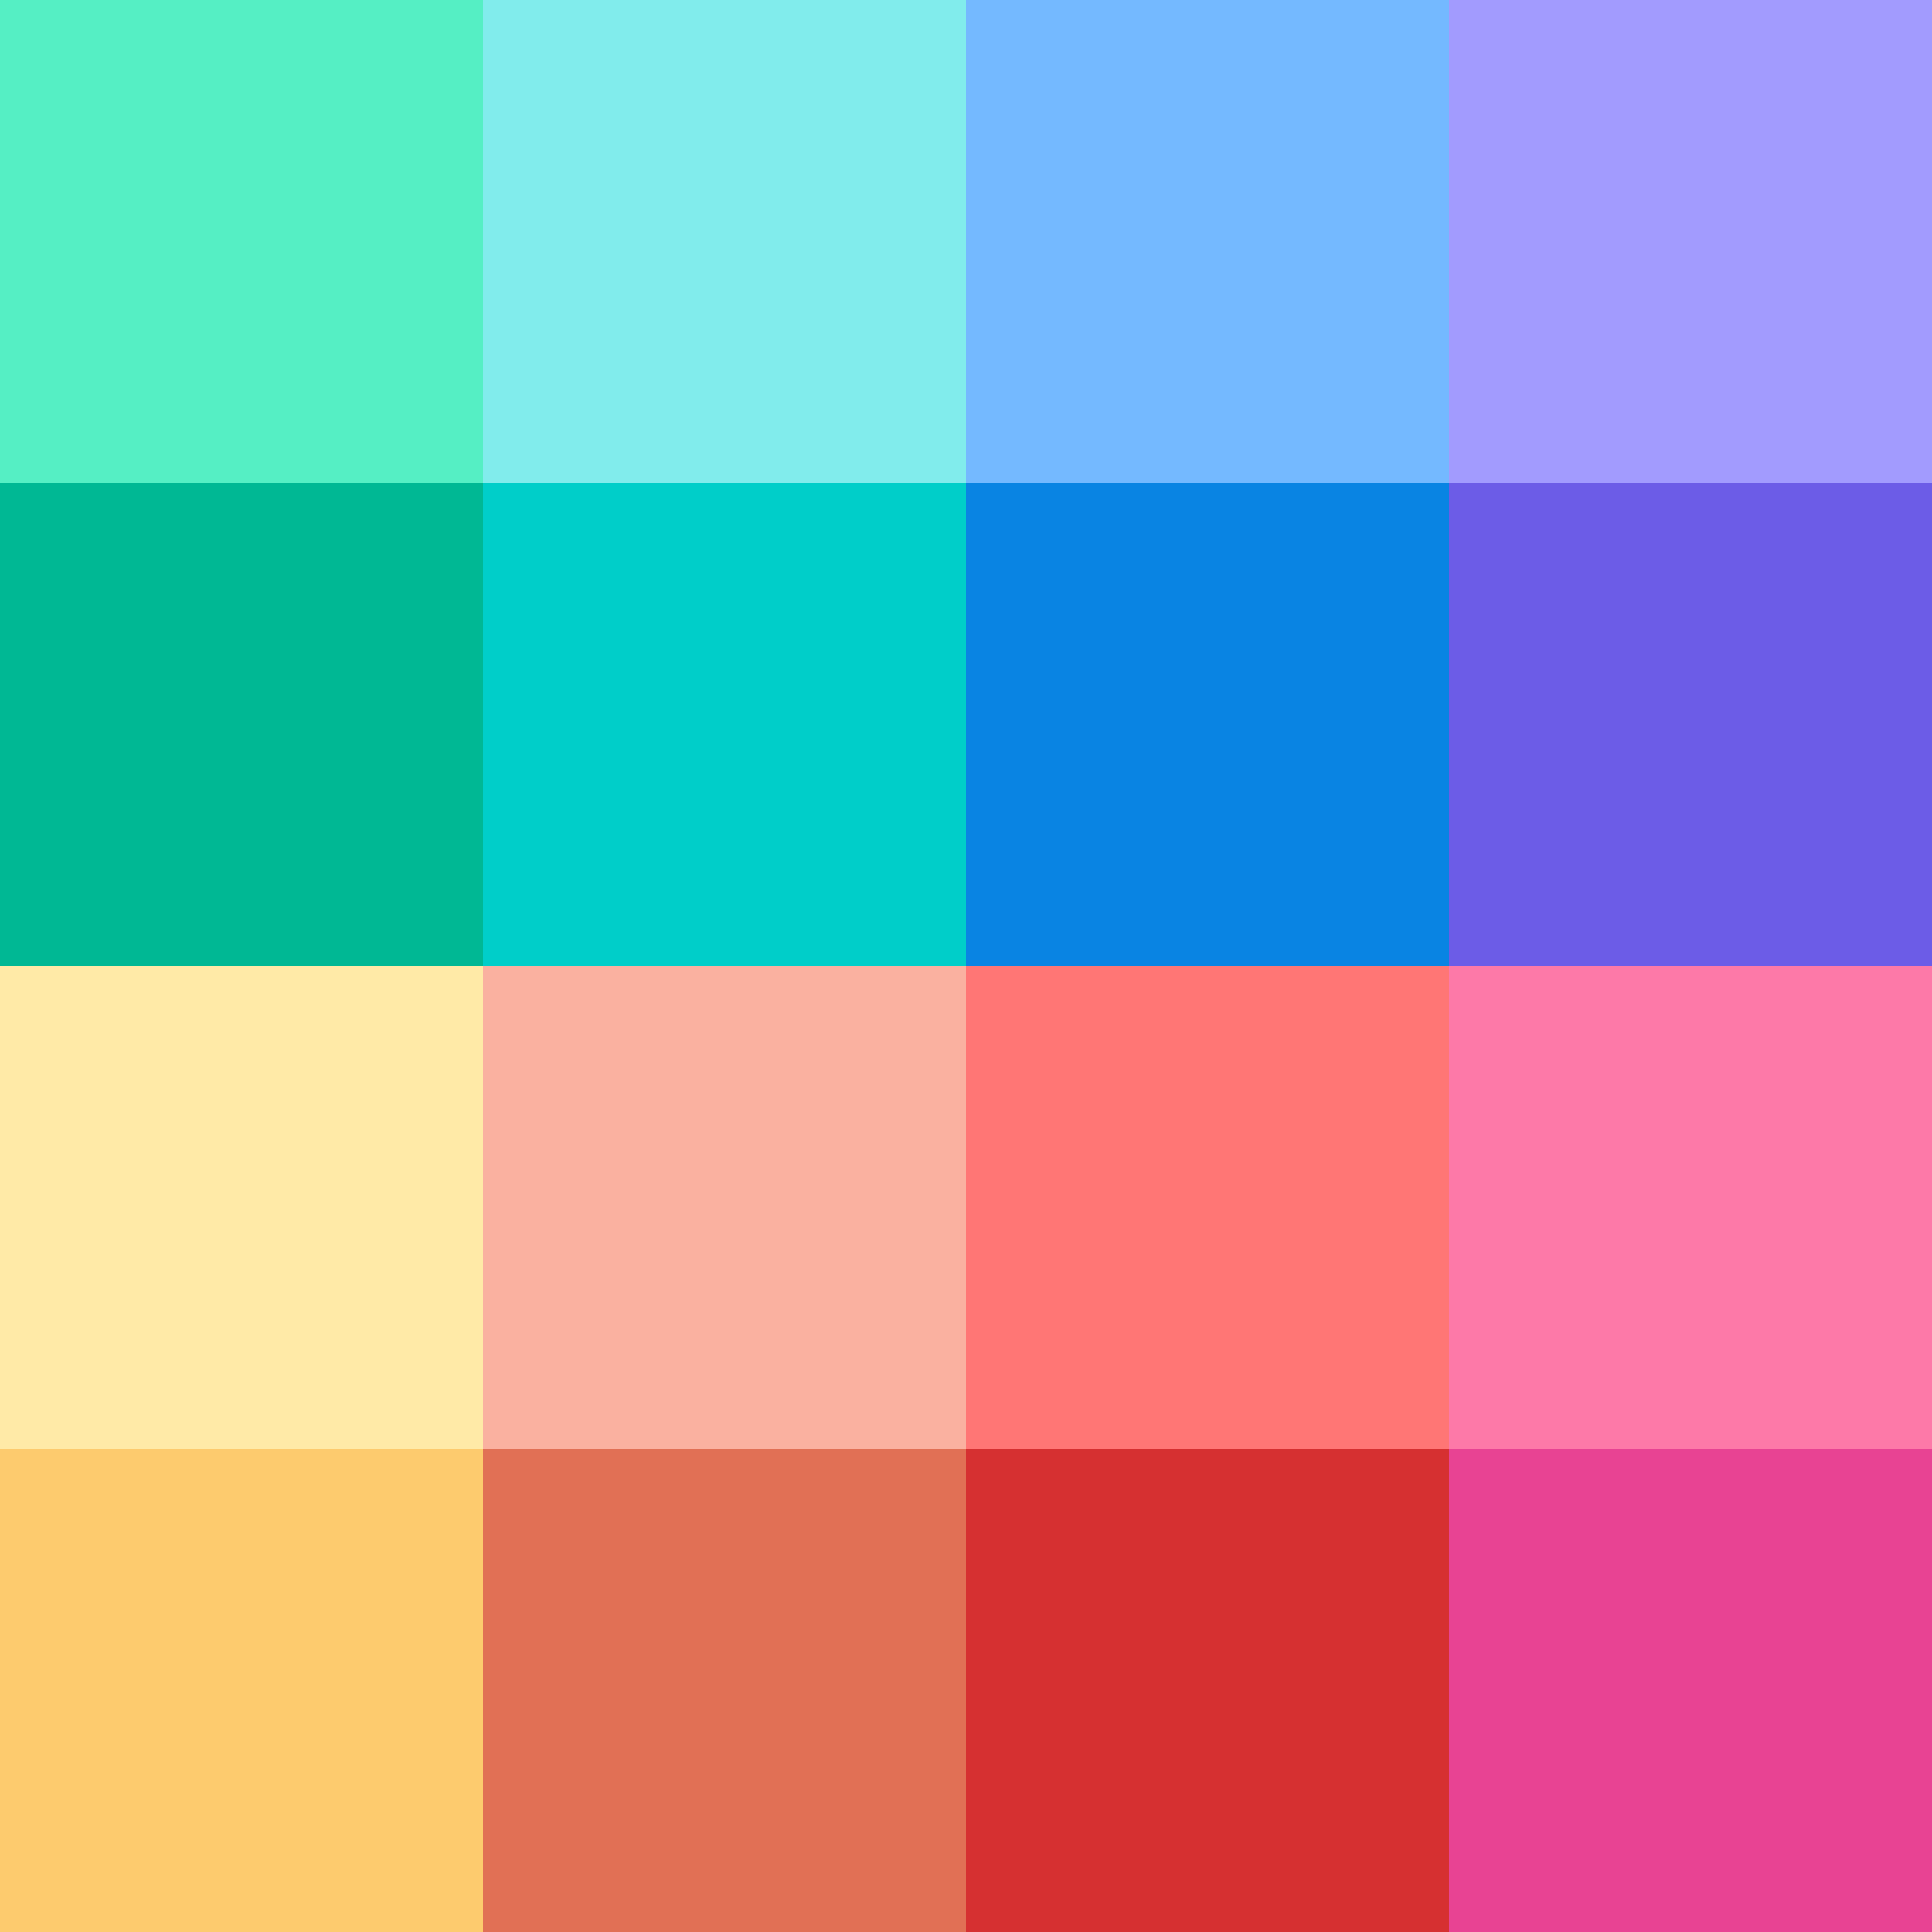 <svg xmlns="http://www.w3.org/2000/svg" xmlns:xlink="http://www.w3.org/1999/xlink" viewBox="0 0 60 60">
  <rect x="0" y="0" width="60" height="60" fill="#333333" stroke="none"/>
  <defs>
    <style>
      .cls-1 {
        fill: url(#linear-gradient);
      }

      .cls-2 {
        clip-path: url(#clip-path);
      }

      .cls-3 {
        fill: #74b9ff;
      }

      .cls-4 {
        fill: #55efc4;
      }

      .cls-5 {
        fill: #a29bfe;
      }

      .cls-6 {
        fill: #81ecec;
      }

      .cls-7 {
        fill: #00b894;
      }

      .cls-8 {
        fill: #00cec9;
      }

      .cls-9 {
        fill: #0984e3;
      }

      .cls-10 {
        fill: #6c5ce7;
      }

      .cls-11 {
        fill: #ffeaa7;
      }

      .cls-12 {
        fill: #fab1a0;
      }

      .cls-13 {
        fill: #ff7675;
      }

      .cls-14 {
        fill: #fd79a8;
      }

      .cls-15 {
        fill: #fdcb6e;
      }

      .cls-16 {
        fill: #e17055;
      }

      .cls-17 {
        fill: #d63031;
      }

      .cls-18 {
        fill: #e84393;
      }
    </style>
    <linearGradient id="linear-gradient" x1="0.5" x2="0.5" y2="1" gradientUnits="objectBoundingBox">
      <stop offset="0" stop-color="#91c4ff"/>
      <stop offset="1" stop-color="#c09fff"/>
    </linearGradient>
    <clipPath id="clip-path">
      <rect id="Rectangle_1" data-name="Rectangle 1" class="cls-1" width="60" height="60" transform="translate(26 97)"/>
    </clipPath>
  </defs>
  <g id="Mask_Group_1" data-name="Mask Group 1" class="cls-2" transform="translate(-26 -97)">
    <g id="Colors_Grid" data-name="Colors Grid" transform="translate(-4)">
      <rect id="Rectangle_3" data-name="Rectangle 3" class="cls-3" width="15" height="15" transform="translate(60 97)"/>
      <rect id="Rectangle_4" data-name="Rectangle 4" class="cls-4" width="15" height="15" transform="translate(30 97)"/>
      <rect id="Rectangle_3-2" data-name="Rectangle 3" class="cls-5" width="15" height="15" transform="translate(75 97)"/>
      <rect id="Rectangle_5" data-name="Rectangle 5" class="cls-6" width="15" height="15" transform="translate(45 97)"/>
      <rect id="Rectangle_3-3" data-name="Rectangle 3" class="cls-7" width="15" height="15" transform="translate(30 112)"/>
      <rect id="Rectangle_3-4" data-name="Rectangle 3" class="cls-8" width="15" height="15" transform="translate(45 112)"/>
      <rect id="Rectangle_3-5" data-name="Rectangle 3" class="cls-9" width="15" height="15" transform="translate(60 112)"/>
      <rect id="Rectangle_3-6" data-name="Rectangle 3" class="cls-10" width="15" height="15" transform="translate(75 112)"/>
      <rect id="Rectangle_3-7" data-name="Rectangle 3" class="cls-11" width="15" height="15" transform="translate(30 127)"/>
      <rect id="Rectangle_3-8" data-name="Rectangle 3" class="cls-12" width="15" height="15" transform="translate(45 127)"/>
      <rect id="Rectangle_3-9" data-name="Rectangle 3" class="cls-13" width="15" height="15" transform="translate(60 127)"/>
      <rect id="Rectangle_3-10" data-name="Rectangle 3" class="cls-14" width="15" height="15" transform="translate(75 127)"/>
      <rect id="Rectangle_3-11" data-name="Rectangle 3" class="cls-15" width="15" height="15" transform="translate(30 142)"/>
      <rect id="Rectangle_3-12" data-name="Rectangle 3" class="cls-16" width="15" height="15" transform="translate(45 142)"/>
      <rect id="Rectangle_3-13" data-name="Rectangle 3" class="cls-17" width="15" height="15" transform="translate(60 142)"/>
      <rect id="Rectangle_3-14" data-name="Rectangle 3" class="cls-18" width="15" height="15" transform="translate(75 142)"/>
    </g>
  </g>
</svg>
